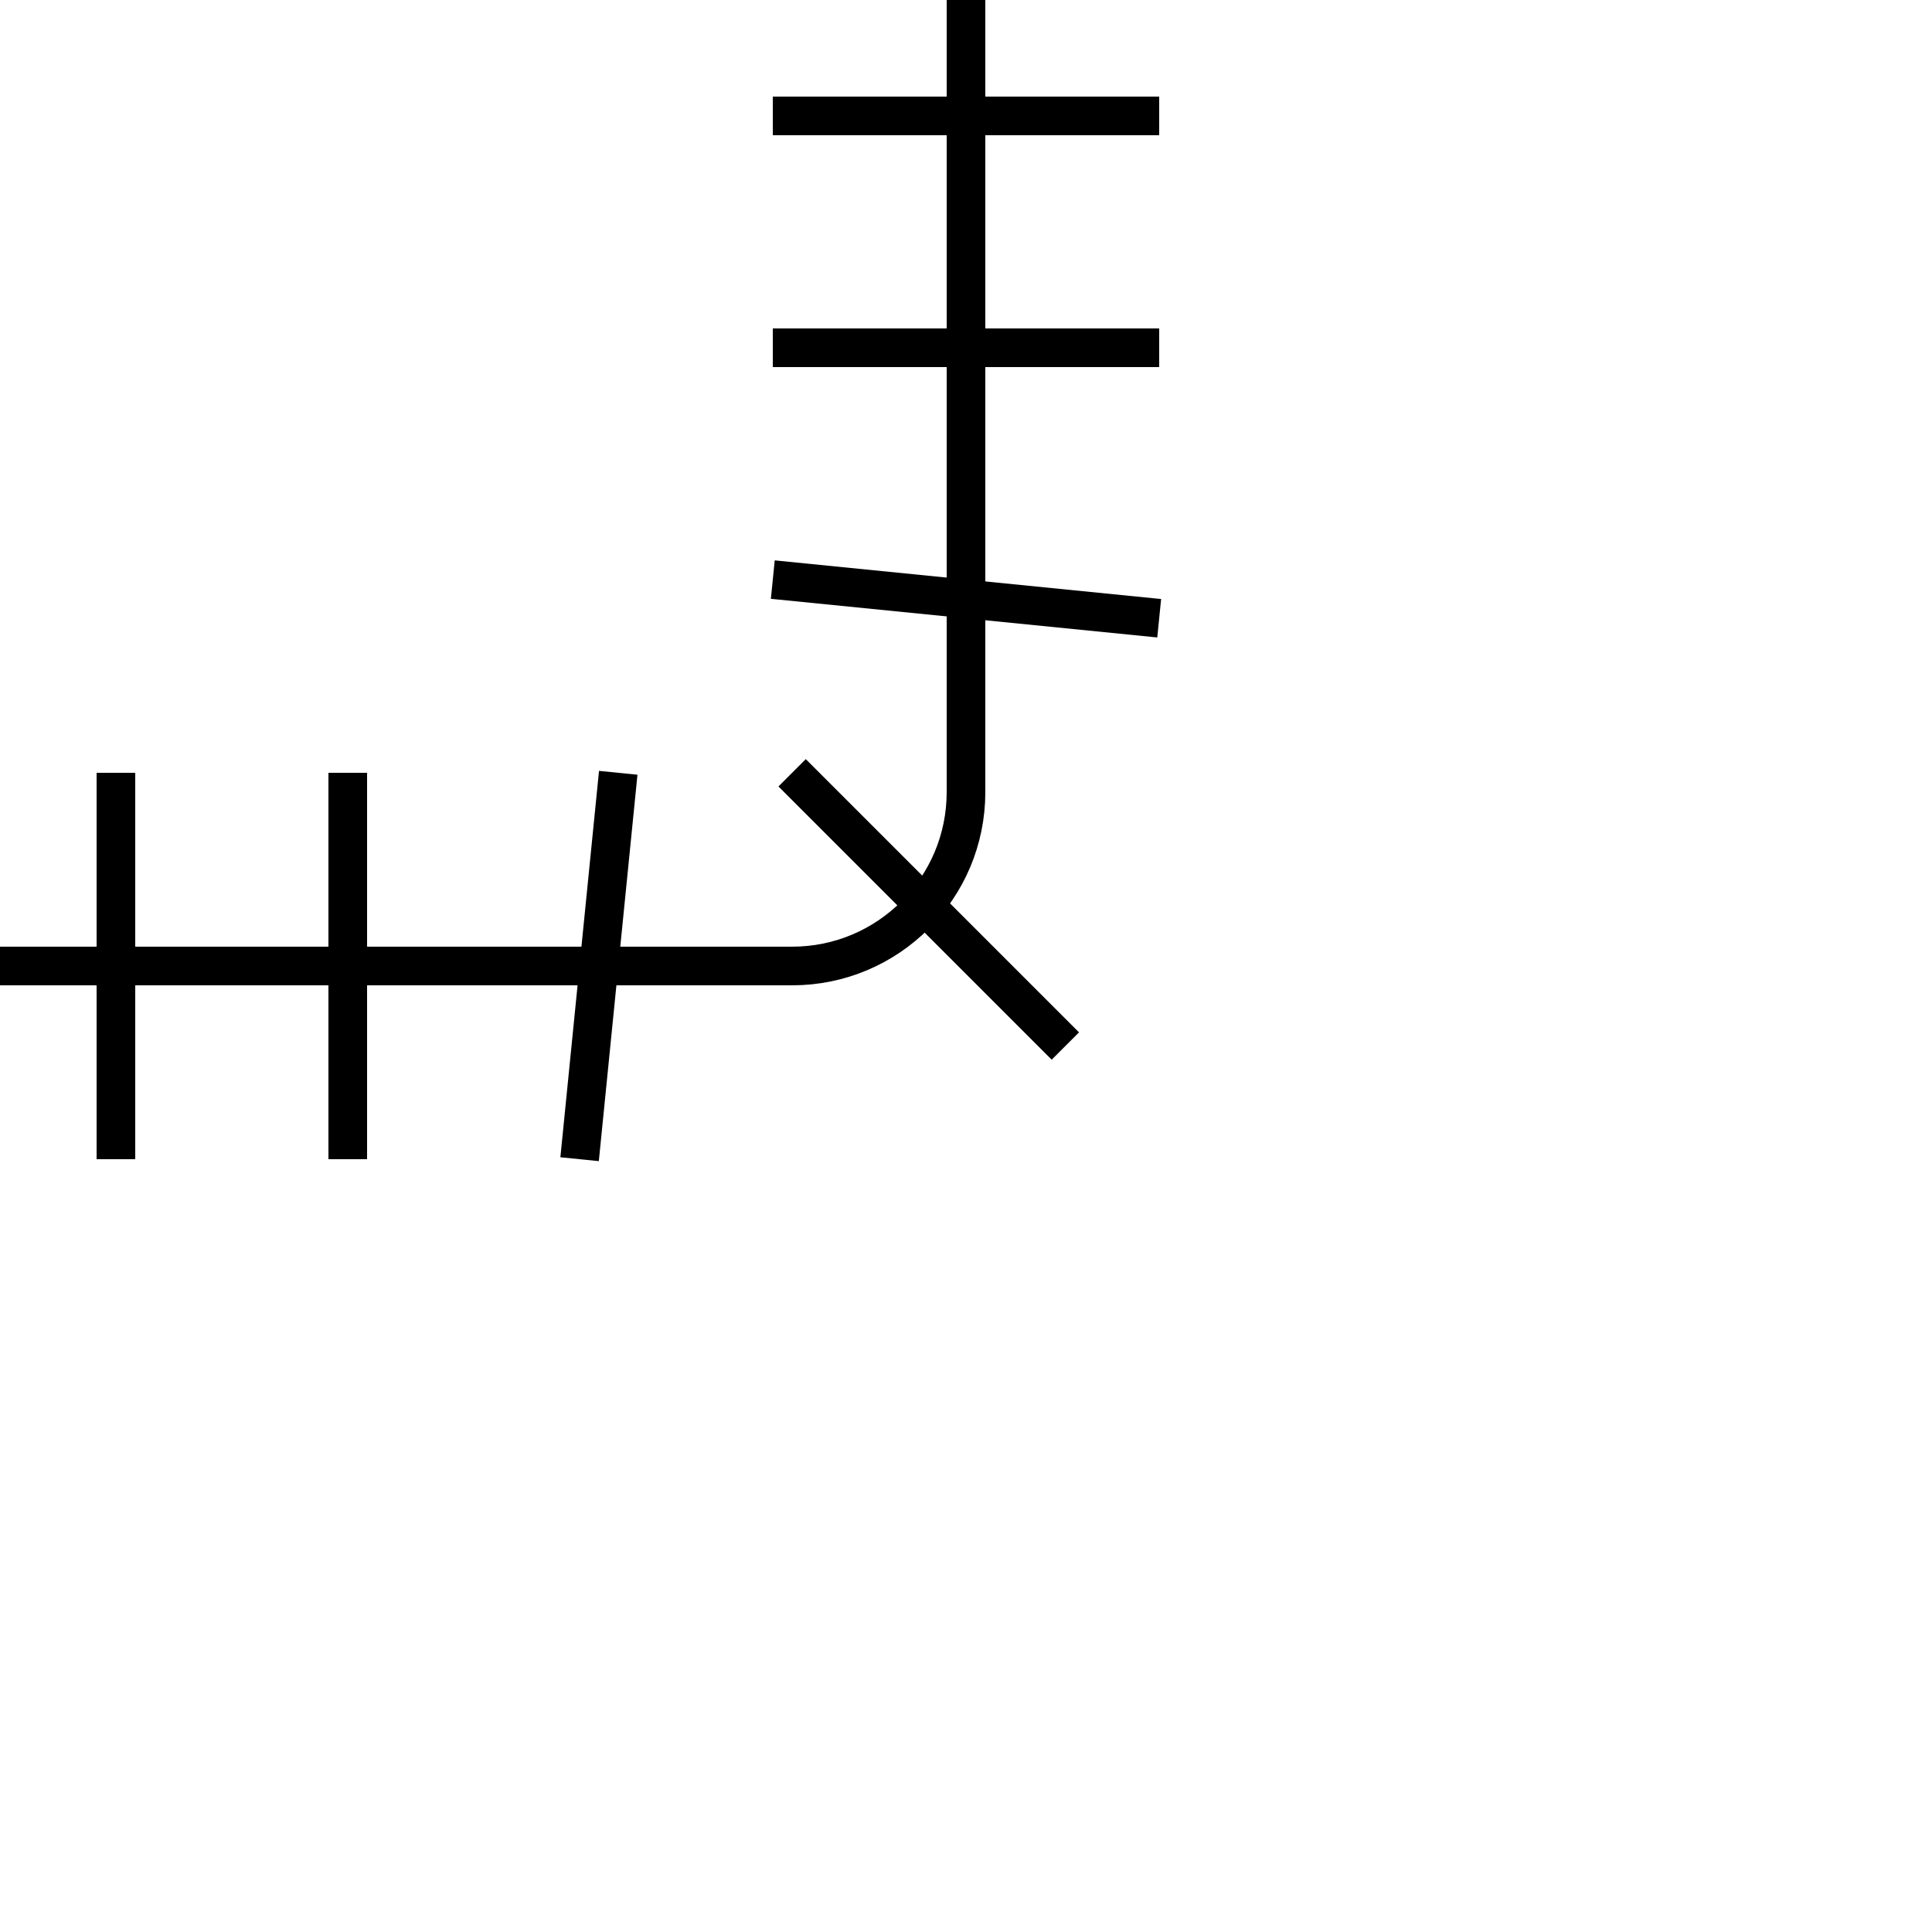<svg width="100" height="100" viewBox="0 0 100 100" fill="none" xmlns="http://www.w3.org/2000/svg">
<rect width="100" height="100" fill="#F5F5F5"/>
<g id="A0">
<rect width="100" height="100" fill="white"/>
<g id="trail">
<path id="Vector 2" d="M40 6L60 6" stroke="black" stroke-width="2"/>
<path id="Vector 3" d="M40 18H60" stroke="black" stroke-width="2"/>
<path id="Vector 4" d="M40 30L60 32" stroke="black" stroke-width="2"/>
</g>
<g id="trail_2">
<path id="Vector 2_2" d="M6 60L6 40" stroke="black" stroke-width="2"/>
<path id="Vector 3_2" d="M18 60L18 40" stroke="black" stroke-width="2"/>
<path id="Vector 4_2" d="M30 60L32 40" stroke="black" stroke-width="2"/>
<path id="Vector 5" d="M41 40L55.142 54.142" stroke="black" stroke-width="2"/>
</g>
<path id="Vector 9" d="M0 50H41C45.971 50 50 45.971 50 41V0" stroke="black" stroke-width="2"/>
</g>
</svg>
